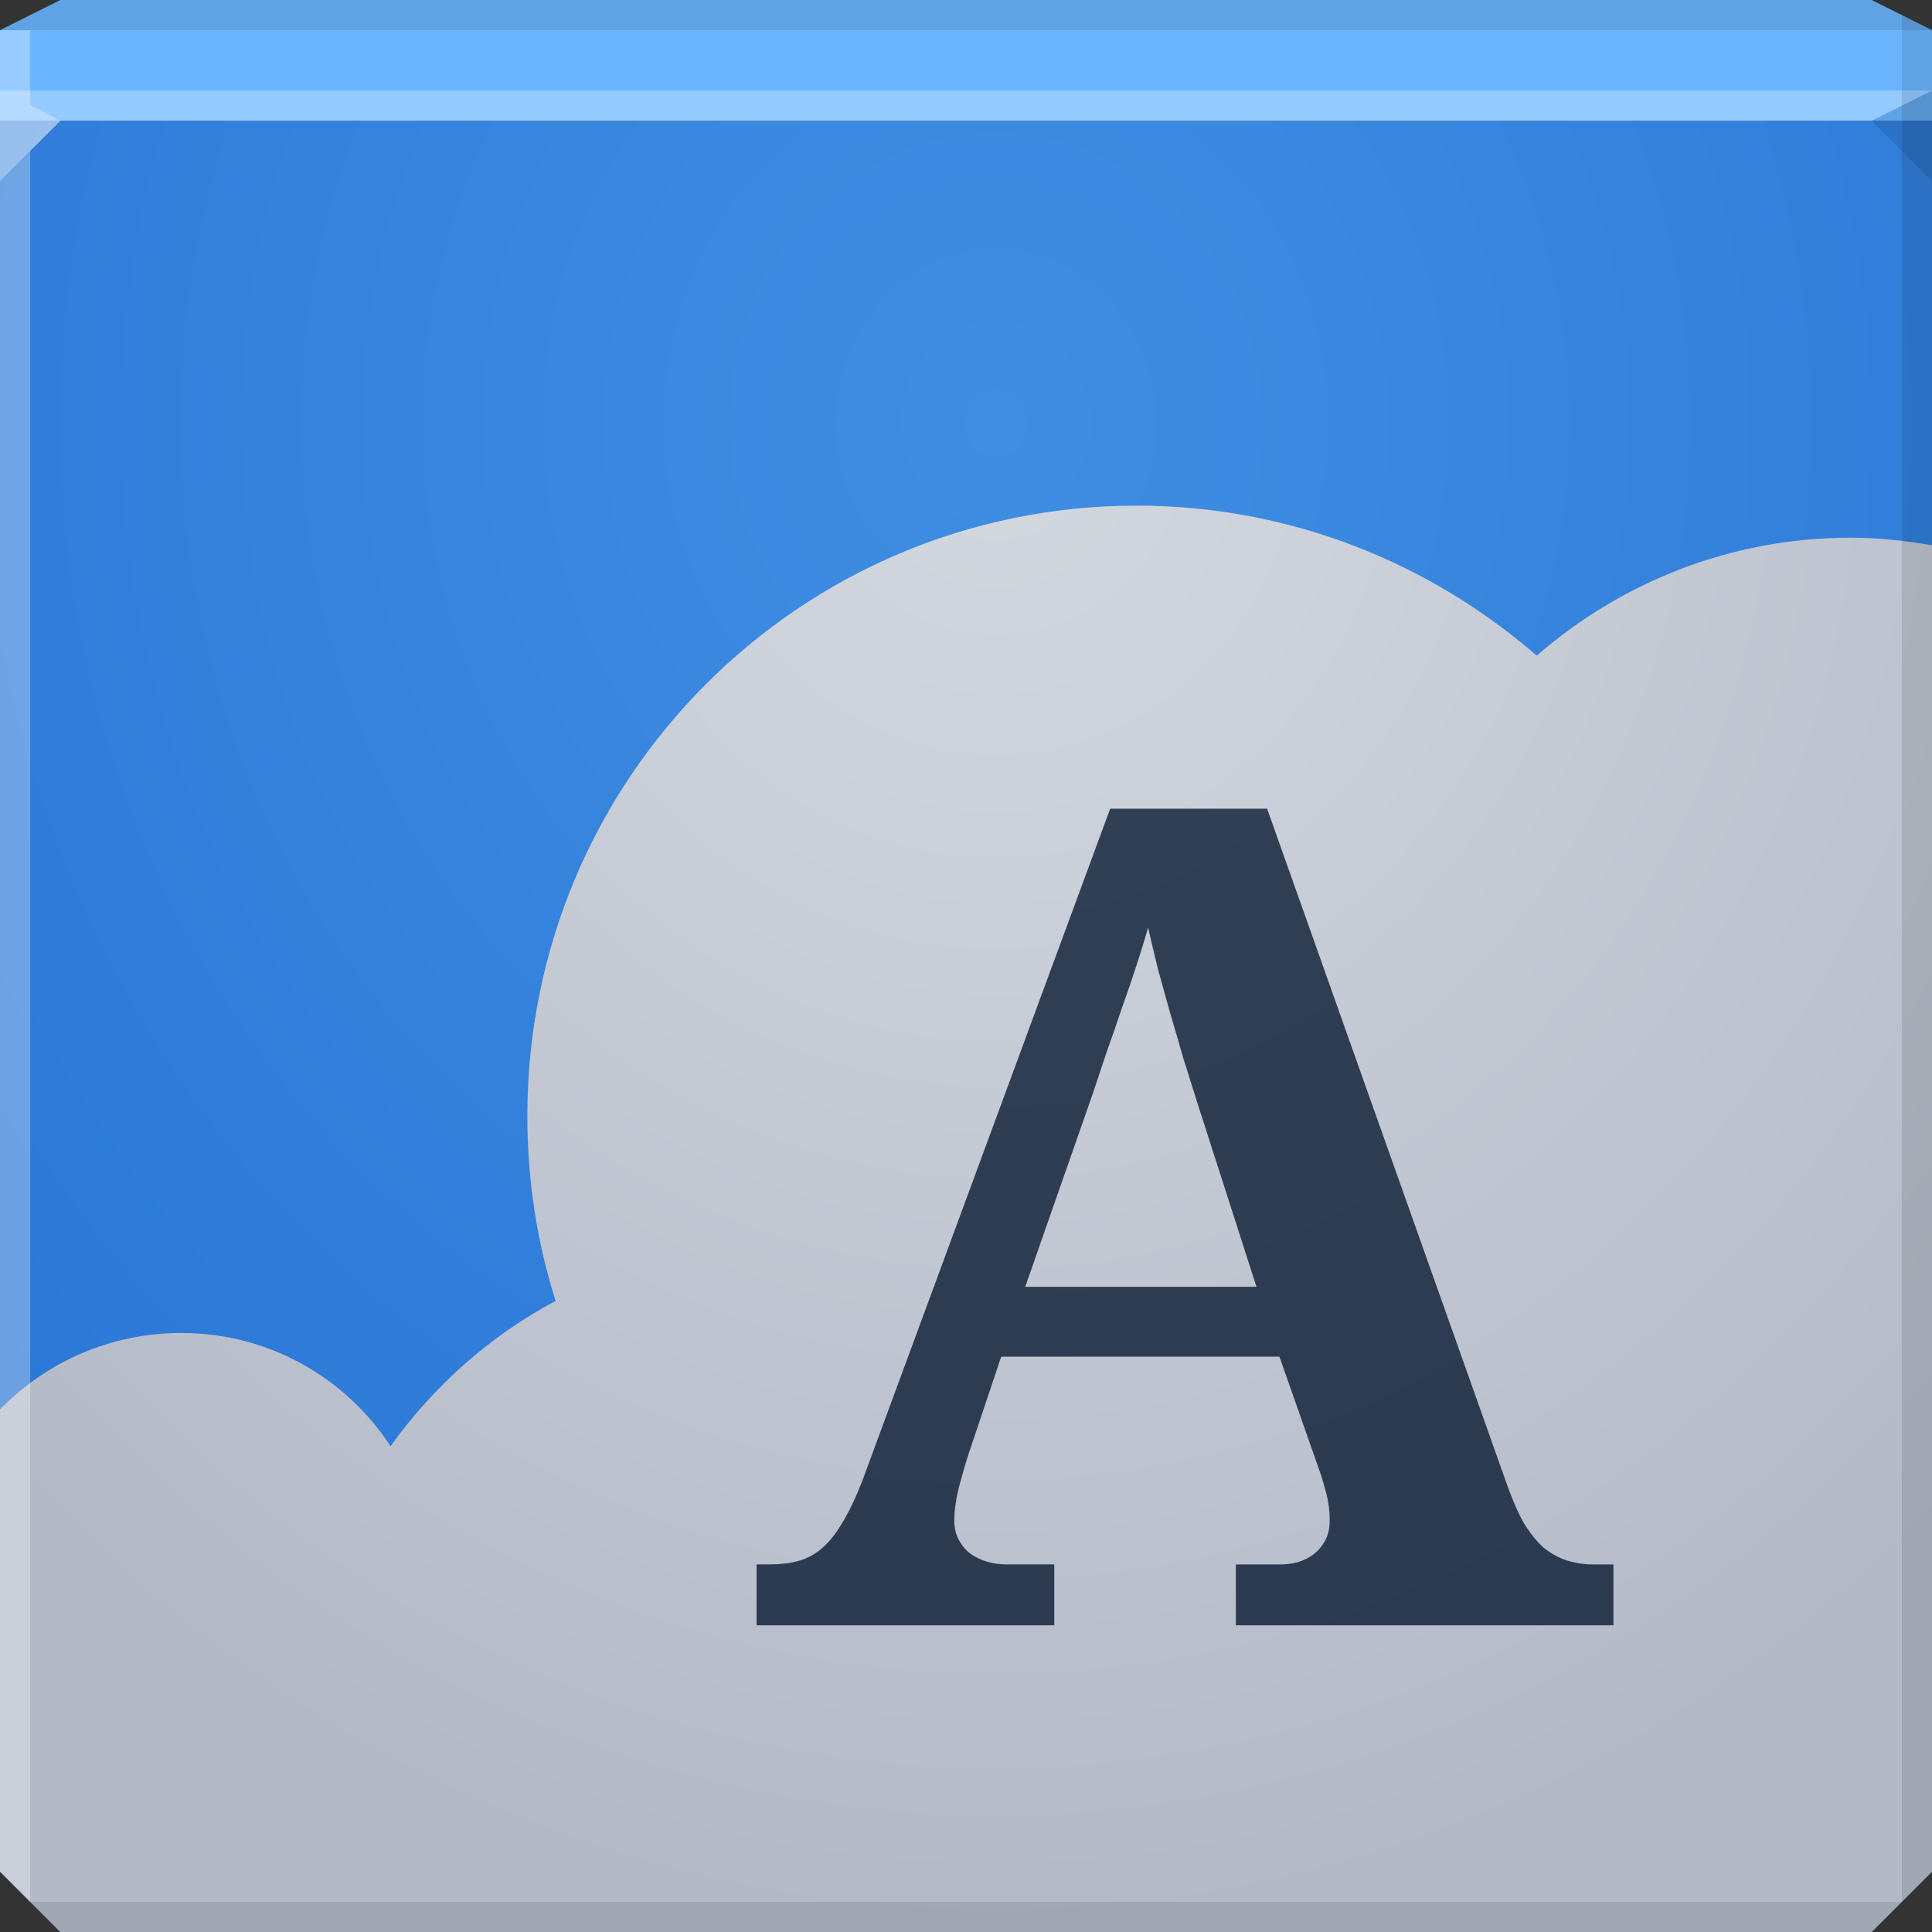 <?xml version="1.0" encoding="UTF-8" standalone="no"?>
<!-- Created with Inkscape (http://www.inkscape.org/) -->

<svg
   xmlns:dc="http://purl.org/dc/elements/1.1/"
   xmlns:cc="http://creativecommons.org/ns#"
   xmlns:rdf="http://www.w3.org/1999/02/22-rdf-syntax-ns#"
   xmlns:svg="http://www.w3.org/2000/svg"
   xmlns="http://www.w3.org/2000/svg"
   xmlns:xlink="http://www.w3.org/1999/xlink"
   xmlns:sodipodi="http://sodipodi.sourceforge.net/DTD/sodipodi-0.dtd"
   xmlns:inkscape="http://www.inkscape.org/namespaces/inkscape"
   width="64"
   height="64"
   id="svg13094"
   version="1.1"
   inkscape:version="0.48.3.1 r9886"
   sodipodi:docname="typecatcher.svg">
  <rect width="100%" height="100%" fill="#333333" stroke="none"/>
  <sodipodi:namedview
     id="base"
     pagecolor="#ffffff"
     bordercolor="#666666"
     borderopacity="1.0"
     inkscape:pageopacity="0"
     inkscape:pageshadow="2"
     inkscape:zoom="11.313709"
     inkscape:cx="26.697042"
     inkscape:cy="29.961637"
     inkscape:document-units="px"
     inkscape:current-layer="svg13094"
     showgrid="false"
     inkscape:snap-bbox="true"
     inkscape:bbox-paths="true"
     inkscape:bbox-nodes="true"
     inkscape:snap-bbox-edge-midpoints="true"
     inkscape:snap-bbox-midpoints="true"
     inkscape:object-paths="true"
     inkscape:snap-intersection-paths="true"
     inkscape:object-nodes="true"
     inkscape:snap-smooth-nodes="true"
     inkscape:snap-midpoints="true"
     inkscape:snap-object-midpoints="true"
     inkscape:snap-center="true"
     showguides="false"
     inkscape:guide-bbox="true"
     inkscape:window-width="1920"
     inkscape:window-height="1023"
     inkscape:window-x="-10"
     inkscape:window-y="35"
     inkscape:window-maximized="1"
     inkscape:snap-global="false"
     fit-margin-top="0"
     fit-margin-left="0"
     fit-margin-right="0"
     fit-margin-bottom="0"
     showborder="true"
     inkscape:showpageshadow="false"
     inkscape:snap-page="true">
    <inkscape:grid
       type="xygrid"
       id="grid3075"
       empspacing="5"
       visible="true"
       enabled="true"
       snapvisiblegridlinesonly="true"
       originx="1.6362304e-08px"
       originy="18px" />
    <sodipodi:guide
       orientation="0,1"
       position="-11,30"
       id="guide9148" />
    <sodipodi:guide
       orientation="1,0"
       position="32,70"
       id="guide9150" />
  </sodipodi:namedview>
  <defs
     id="defs13096">
    <linearGradient
       id="linearGradient3094">
      <stop
         offset="0"
         style="stop-color:#408ee3;stop-opacity:1;"
         id="stop3096" />
      <stop
         offset="1"
         style="stop-color:#2a77d6;stop-opacity:1;"
         id="stop3104" />
    </linearGradient>
    <radialGradient
       inkscape:collect="always"
       xlink:href="#linearGradient3094"
       id="radialGradient3886"
       cx="30.74"
       cy="17.037"
       fx="30.74"
       fy="17.037"
       r="32"
       gradientTransform="matrix(6.8856667e-8,1.563,-1.438,6.3348129e-8,57.491,-34.031)"
       gradientUnits="userSpaceOnUse" />
    <linearGradient
       id="linearGradient3094-8">
      <stop
         offset="0"
         style="stop-color:#d4d9e0;stop-opacity:1;"
         id="stop3096-4" />
      <stop
         offset="1"
         style="stop-color:#b3b9c7;stop-opacity:1;"
         id="stop3104-6" />
    </linearGradient>
    <radialGradient
       r="32"
       fy="17.037"
       fx="30.74"
       cy="17.037"
       cx="30.74"
       gradientTransform="matrix(6.8856667e-8,1.563,-1.438,6.3348129e-8,57.491,-34.031)"
       gradientUnits="userSpaceOnUse"
       id="radialGradient3042"
       xlink:href="#linearGradient3094-8"
       inkscape:collect="always" />
  </defs>
  <path
     id="path6538"
     d="m 0,4 0,30 0,28 2,2 30,0 30,0 2,-2 L 64,34 64,4 32,4 0,4 z"
     style="color:#000000;fill:url(#radialGradient3886);fill-opacity:1;fill-rule:nonzero;stroke:none;stroke-width:2.286;marker:none;visibility:visible;display:inline;overflow:visible;enable-background:accumulate"
     inkscape:connector-curvature="0" />
  <path
     style="color:#000000;fill:#6bb5ff;fill-opacity:1;fill-rule:nonzero;stroke:none;marker:none;visibility:visible;display:inline;overflow:visible;enable-background:accumulate"
     d="M 2 0 L 0 1 L 0 4 L 19.562 4 L 39.125 4 L 64 4 L 64 1 L 62 0 L 39.125 0 L 19.562 0 L 2 0 z "
     id="path6688" />
  <path
     d="M 64,6 62,4 64,3 z"
     id="path3028"
     style="fill:#000000;fill-opacity:0.102"
     inkscape:connector-curvature="0" />
  <g
     id="g3043"
     inkscape:export-filename="folder.png"
     inkscape:export-xdpi="90"
     inkscape:export-ydpi="90"
     transform="translate(-0.625,0.082)" />
  <g
     id="scalable"
     transform="matrix(1.039,0,0,1.039,1214.722,1878.812)"
     inkscape:label="#g3701"
     style="fill:#ffffff" />
  <path
     style="fill:#ffffff;fill-opacity:0.287;fill-rule:nonzero"
     d="M 0 3 L 0 6 L 2 4 L 32 4 L 62 4 L 64 3 L 32 3 L 0 3 z "
     id="path4298" />
  <path
     style="fill:#000000;fill-opacity:0.102;fill-rule:nonzero"
     d="M 2 0 L 0 1 L 32 1 L 64 1 L 62 0 L 32 0 L 2 0 z "
     id="path4444" />
  <path
     style="color:#000000;fill:url(#radialGradient3042);fill-opacity:1;fill-rule:nonzero;stroke:none;stroke-width:2.286;marker:none;visibility:visible;display:inline;overflow:visible;enable-background:accumulate"
     d="M 37.656 16.75 C 26.492 16.75 17.469 25.804 17.469 36.969 C 17.469 39.107 17.791 41.159 18.406 43.094 C 16.228 44.253 14.366 45.913 12.938 47.906 C 11.45 45.64 8.914 44.156 6 44.156 C 3.653 44.156 1.518 45.129 0 46.688 L 0 62 L 2 64 L 32 64 L 62 64 L 64 62 L 64 34 L 64 18.062 C 63.125 17.914 62.229 17.812 61.312 17.812 C 57.321 17.812 53.701 19.293 50.906 21.719 C 47.359 18.639 42.723 16.75 37.656 16.75 z "
     id="path6538-5" />
  <path
     style="fill:#000000;fill-opacity:0.102;fill-rule:nonzero"
     d="M 63 0.5 L 63 34 L 63 63 L 64 62 L 64 34 L 64 1 L 63 0.5 z M 63 63 L 32 63 L 1 63 L 2 64 L 32 64 L 62 64 L 63 63 z "
     id="path4366" />
  <path
     style="fill:#ffffff;fill-opacity:0.301;fill-rule:nonzero"
     d="M 0 1 L 0 34 L 0 62 L 1 63 L 1 34 L 1 5 L 2 4 L 1 3.469 L 1 1 L 0 1 z "
     id="path3864" />
  <path
     inkscape:connector-curvature="0"
     id="path3021"
     style="font-size:30.105px;font-style:normal;font-variant:normal;font-weight:bold;font-stretch:normal;line-height:125%;letter-spacing:0px;word-spacing:0px;fill:#00122b;fill-opacity:0.76;stroke:none;font-family:Serif;-inkscape-font-specification:Serif Bold"
     d="m 33.167,44.939 -1.092,3.256 c -0.099,0.308 -0.204,0.672 -0.315,1.092 -0.099,0.407 -0.148,0.765 -0.148,1.073 -7e-6,0.247 0.049,0.463 0.148,0.648 0.099,0.185 0.228,0.339 0.389,0.463 0.16,0.111 0.339,0.197 0.537,0.259 0.21,0.062 0.426,0.093 0.648,0.093 l 1.591,0 0,2.017 -9.862,0 0,-2.017 0.463,0 c 0.333,2e-6 0.635,-0.037 0.907,-0.111 0.284,-0.074 0.543,-0.21 0.777,-0.407 0.247,-0.21 0.475,-0.493 0.685,-0.851 0.222,-0.358 0.444,-0.82 0.666,-1.388 l 8.215,-22.277 5.199,0 7.919,22.314 c 0.185,0.53 0.376,0.974 0.574,1.332 0.21,0.345 0.432,0.623 0.666,0.833 0.247,0.197 0.506,0.339 0.777,0.426 0.271,0.086 0.555,0.13 0.851,0.13 l 0.685,0 0,2.017 -12.508,0 0,-2.017 1.48,0 c 0.185,3e-6 0.376,-0.025 0.574,-0.074 0.197,-0.062 0.37,-0.148 0.518,-0.259 0.16,-0.123 0.29,-0.278 0.389,-0.463 0.099,-0.185 0.148,-0.407 0.148,-0.666 -2e-5,-0.308 -0.037,-0.604 -0.111,-0.888 -0.074,-0.284 -0.148,-0.53 -0.222,-0.74 l -1.332,-3.793 -9.214,0 m 6.457,-8.53 c -0.136,-0.432 -0.278,-0.882 -0.426,-1.351 -0.136,-0.481 -0.278,-0.968 -0.426,-1.462 -0.136,-0.493 -0.271,-0.981 -0.407,-1.462 -0.123,-0.493 -0.234,-0.962 -0.333,-1.406 -0.111,0.382 -0.241,0.802 -0.389,1.258 -0.148,0.456 -0.308,0.925 -0.481,1.406 -0.16,0.481 -0.327,0.962 -0.5,1.443 -0.16,0.481 -0.315,0.944 -0.463,1.388 l -2.239,6.402 7.66,0 -1.998,-6.217" />
</svg>
